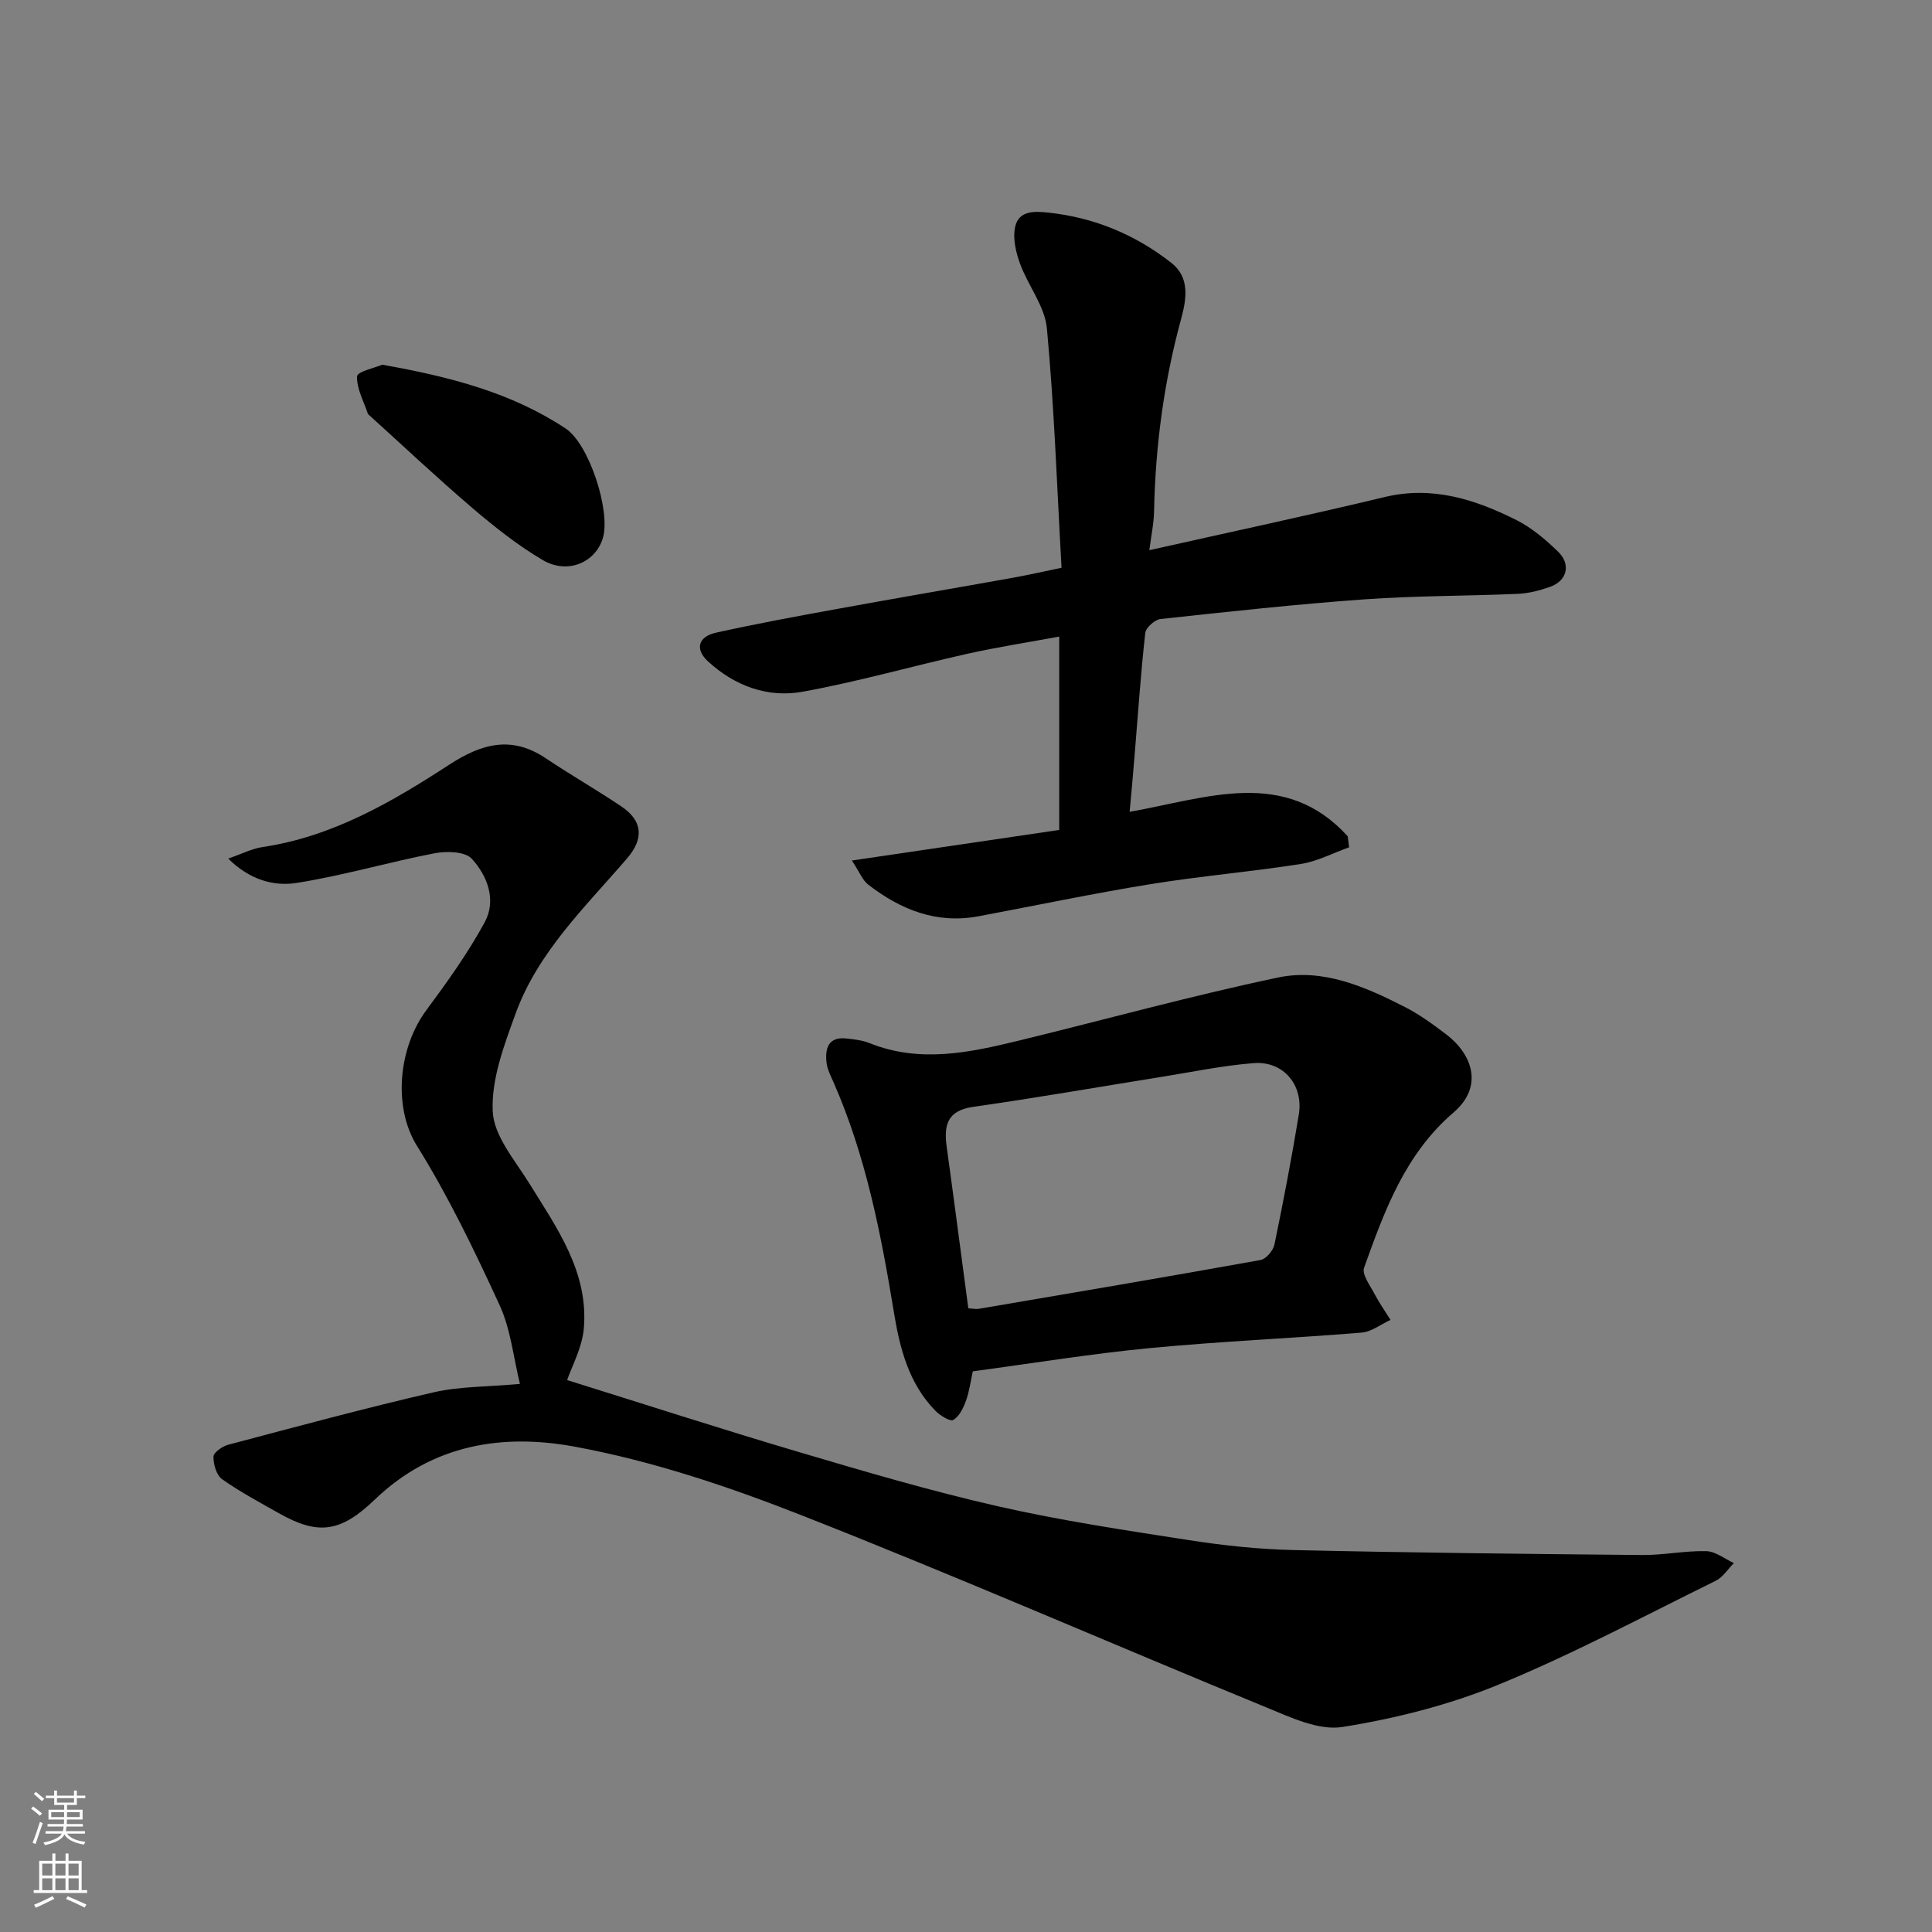<svg enable-background="new 0 0 400 400" viewBox="0 0 400 400" xmlns="http://www.w3.org/2000/svg"><rect x="0" y="0" width="400" height="400" fill="#808080" stroke="none"/><g fill="#010000"><path d="m117.42 285.73c15.58 4.86 31.63 10.06 47.81 14.85 13.71 4.06 27.45 8.11 41.38 11.28 13.02 2.96 26.28 4.95 39.5 7 7.13 1.11 14.37 1.89 21.58 2.06 24.09.55 48.19.81 72.28 1.03 4.43.04 8.87-.91 13.3-.8 1.92.05 3.81 1.6 5.71 2.47-1.25 1.25-2.27 2.93-3.77 3.67-14.9 7.33-29.6 15.19-44.94 21.49-10.27 4.22-21.33 7.02-32.31 8.77-4.96.79-10.79-2-15.85-4.08-32.08-13.17-63.87-27.06-96.14-39.74-15.23-5.99-31.04-11.29-47.07-14.23-14.63-2.68-29.21-.63-41.29 10.96-7.09 6.8-11.69 7.47-19.9 2.82-3.97-2.25-8.02-4.4-11.73-7.03-1.17-.83-1.81-3.08-1.78-4.67.02-.86 1.83-2.14 3.04-2.46 14.14-3.74 28.26-7.57 42.51-10.85 5.39-1.24 11.1-1.13 17.9-1.75-1.37-5.55-1.92-11.33-4.21-16.3-5.18-11.25-10.58-22.5-17.11-32.98-5-8.01-3.85-20.29 1.93-28.08 4.34-5.85 8.62-11.83 12.09-18.21 2.48-4.57.58-9.62-2.68-13.16-1.39-1.51-5.21-1.61-7.69-1.13-9.57 1.84-18.96 4.63-28.57 6.14-4.69.74-9.69-.6-14.16-5.04 2.79-.96 4.9-2.06 7.12-2.39 14.45-2.15 26.73-9.3 38.64-17.05 6.67-4.34 12.87-6.09 19.95-1.35 5.15 3.45 10.54 6.53 15.68 9.99 4.48 3.01 4.68 6.7 1.18 10.77-8.64 10.05-18.45 19.37-23.09 32.17-2.36 6.5-5.01 13.5-4.72 20.16.21 5.08 4.58 10.12 7.55 14.91 5.79 9.34 12.34 18.45 11.31 30.15-.38 3.98-2.51 7.82-3.45 10.61z"/><path d="m233.88 168.08c16.1-2.86 32.12-9.24 45.15 5.06.1.76.19 1.52.29 2.28-3.33 1.19-6.58 2.92-10.02 3.46-10.34 1.62-20.8 2.5-31.14 4.18-11.9 1.93-23.7 4.42-35.55 6.64-8.72 1.64-16.16-1.36-22.88-6.57-1.15-.89-1.74-2.52-3.36-4.97 14.75-2.18 28.52-4.21 42.93-6.33 0-13.36 0-26.39 0-40.03-6.23 1.15-12.62 2.14-18.93 3.54-11.43 2.55-22.72 5.8-34.23 7.88-7.24 1.31-14.12-1.25-19.6-6.33-2.71-2.51-1.97-5.09 1.7-5.9 8.41-1.87 16.9-3.43 25.38-4.97 12.03-2.2 24.09-4.25 36.13-6.41 3.01-.54 5.99-1.22 10.03-2.06-.94-16.63-1.5-33.14-3.03-49.56-.43-4.6-3.91-8.86-5.57-13.42-.86-2.36-1.52-5.21-1.01-7.57.75-3.53 4.17-3.27 6.98-2.97 9.45 1.02 17.99 4.59 25.4 10.42 3.72 2.93 3.18 7.23 2 11.54-3.56 13.01-5.34 26.3-5.61 39.8-.05 2.56-.6 5.11-.98 8.12 16.52-3.71 32.67-7.15 48.71-11 9.92-2.38 18.76.49 27.32 4.78 3.16 1.59 6 4.02 8.57 6.5 2.76 2.67 1.89 6.07-1.66 7.32-2.13.75-4.42 1.34-6.66 1.44-10.59.46-21.21.38-31.78 1.14-14.08 1.01-28.13 2.55-42.17 4.07-1.19.13-3.05 1.77-3.17 2.86-.92 8.17-1.47 16.38-2.15 24.57-.31 4.04-.69 8.08-1.09 12.49z"/><path d="m201.41 283.92c-.44 1.97-.7 4.1-1.41 6.07-.54 1.5-1.38 3.26-2.63 3.99-.66.39-2.74-.91-3.71-1.9-5.53-5.64-7.38-12.99-8.59-20.4-2.67-16.26-5.81-32.37-12.48-47.57-.59-1.34-1.31-2.71-1.47-4.13-.32-2.94.37-5.39 4.16-4.97 1.61.18 3.28.36 4.76.96 10.45 4.19 20.76 1.95 31.05-.56 17.84-4.35 35.57-9.25 53.53-13.03 9.27-1.95 18.04 1.92 26.27 6.12 3.02 1.54 5.82 3.6 8.54 5.66 5.4 4.11 7.79 10.78 1.52 16.16-10.06 8.63-14.31 20.36-18.53 32.15-.49 1.37 1.22 3.63 2.13 5.37.98 1.88 2.22 3.63 3.34 5.43-1.99.91-3.93 2.46-5.98 2.63-14.61 1.2-29.27 1.81-43.86 3.21-12.2 1.17-24.33 3.16-36.64 4.81zm-.93-13.05c.89.05 1.57.21 2.21.1 19.44-3.31 38.89-6.6 58.3-10.1 1.14-.21 2.61-1.95 2.87-3.2 1.85-8.93 3.56-17.88 5.04-26.88 1.02-6.18-3.21-11.18-9.38-10.68-6.49.52-12.91 1.87-19.36 2.9-12.89 2.06-25.75 4.32-38.67 6.15-5.39.77-6.1 3.82-5.49 8.25 1.52 11.01 2.95 22.03 4.48 33.46z"/><path d="m79.15 75.51c14.02 2.49 26.74 5.78 37.95 13.2 4.95 3.28 9.4 17.27 7.7 22.75-1.56 5.03-7.3 7.51-12.42 4.5-5.17-3.04-9.96-6.84-14.54-10.75-7.28-6.21-14.24-12.78-21.34-19.2-.12-.11-.29-.22-.34-.36-.86-2.59-2.35-5.21-2.23-7.75.05-.97 3.78-1.77 5.22-2.39z"/></g><path d="m6.44 374.46.42-.45c.65.47 1.27.95 1.85 1.44l-.45.49c-.65-.56-1.25-1.06-1.82-1.48m.93 7.33-.63-.26c.55-1.36 1.05-2.8 1.52-4.33.19.1.38.19.59.27-.46 1.29-.95 2.73-1.48 4.32m-.38-10.38.44-.42c.43.34 1.01.82 1.74 1.44l-.49.49c-.53-.51-1.09-1.01-1.69-1.51m2.5.35h1.72v-1.04h.59v1.04h3.52v-1.04h.59v1.04h1.75v.53h-1.75v1.42h-2.03v.97h3.22v2.03h-3.24c0 .35-.01.66-.03.93h3.32v.53h-3.37c-.03.27-.08.58-.15.94h3.96v.53h-3.71c.67.92 1.93 1.48 3.79 1.68-.13.24-.23.44-.29.59-2.13-.38-3.48-1.08-4.04-2.12-.43.97-1.77 1.72-4.03 2.23-.09-.19-.2-.37-.33-.55 2.1-.42 3.37-1.03 3.81-1.83h-3.36v-.53h3.58c.08-.29.13-.61.16-.94h-3.33v-.53h3.39c.02-.27.04-.58.04-.93h-3.23v-2.03h3.25v-.97h-2.07v-1.42h-1.73zm1.12 3.44v1h2.65c.01-.3.02-.44.01-.4v-.25-.35zm1.19-2h3.52v-.91h-3.52zm4.71 2h-2.63v.59c0 .15-.01.28-.01.4h2.64z" fill="#fafbfa"/><path d="m13.56 383.74h.63v1.52h2.72v6.07h1.13v.6h-11.06v-.6h1.13v-6.07h2.73v-1.52h.63v1.52h2.1v-1.52zm-2.69 8.83.38.56c-1.24.63-2.53 1.25-3.85 1.85-.1-.21-.21-.42-.34-.63 1.36-.55 2.63-1.15 3.81-1.78m-2.13-4.27h2.1v-2.45h-2.1zm0 3.04h2.1v-2.46h-2.1zm2.72-3.04h2.1v-2.45h-2.1zm0 3.04h2.1v-2.46h-2.1zm6.07 3.6c-1.41-.71-2.7-1.3-3.86-1.78l.35-.56c1.45.62 2.75 1.19 3.88 1.72zm-1.25-9.09h-2.1v2.45h2.1zm-2.09 5.49h2.1v-2.46h-2.1z" fill="#fafbfa"/></svg>